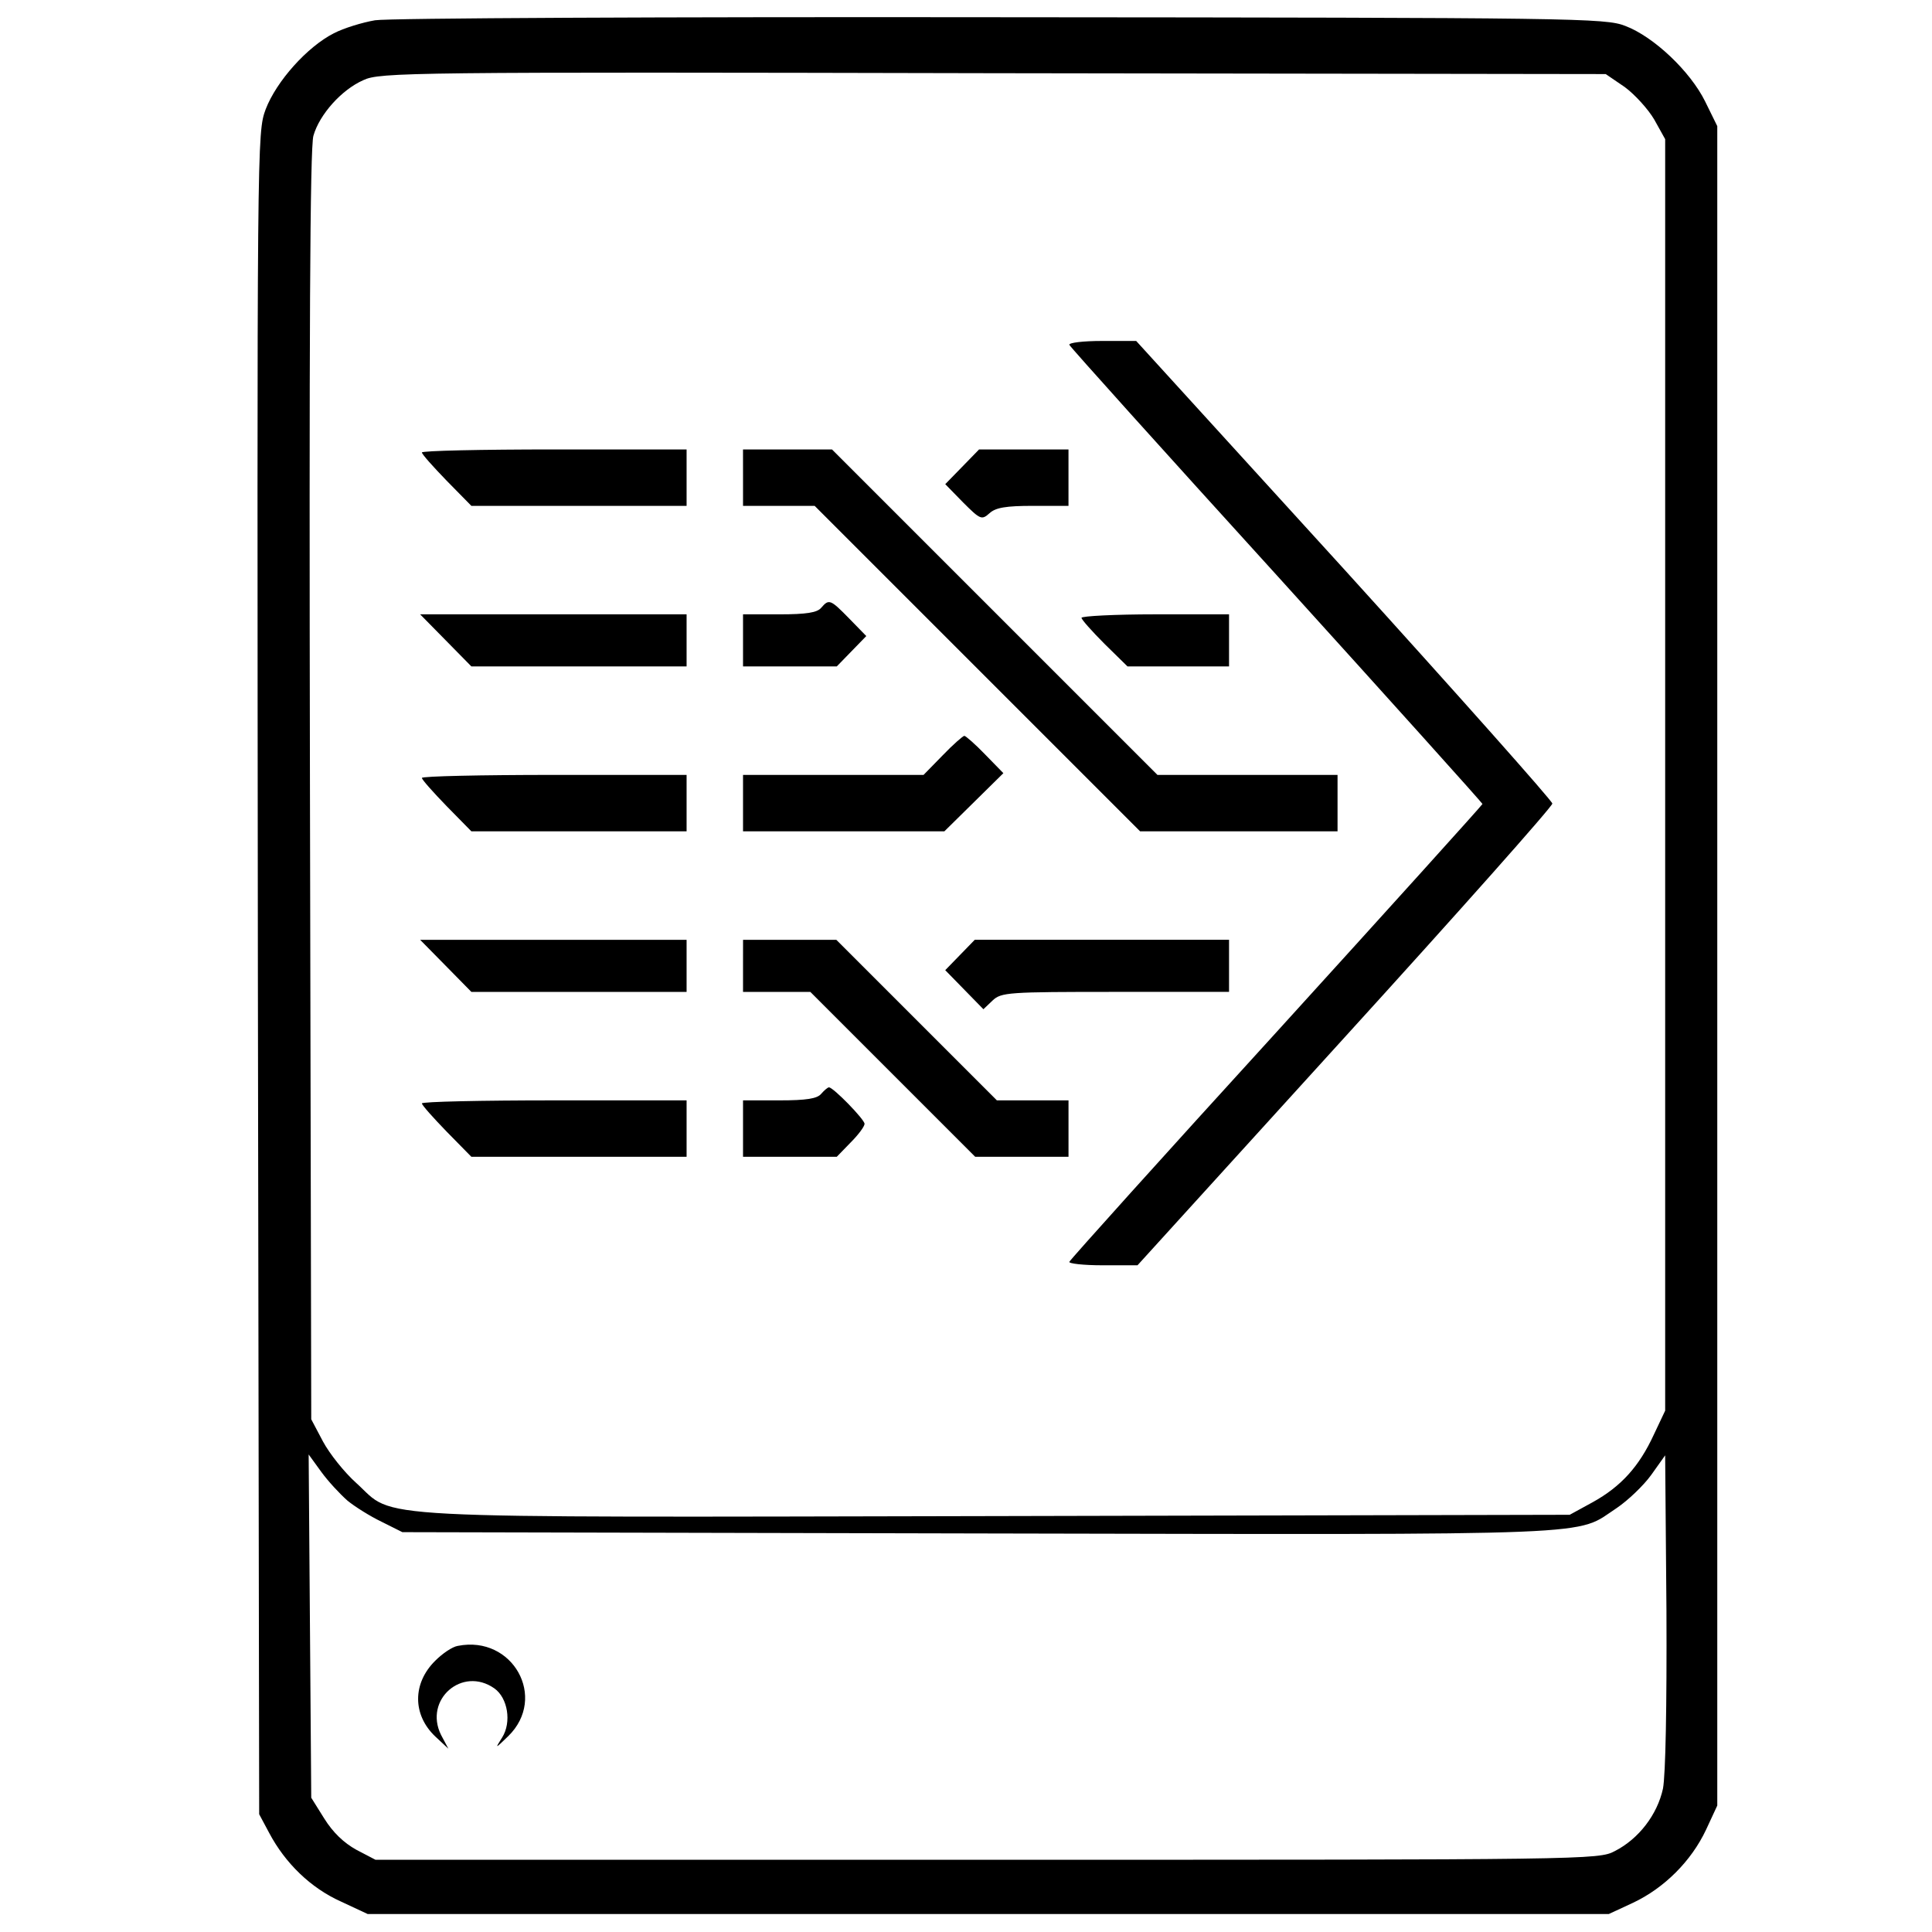 <?xml version="1.0" encoding="UTF-8" standalone="no"?>
<!-- Created with Inkscape (http://www.inkscape.org/) -->

<svg
   width="100mm"
   height="100mm"
   viewBox="0 0 100 100"
   version="1.1"
   id="svg26768"
   sodipodi:docname="a heavy forwarder.svg"
   inkscape:version="1.1.1 (3bf5ae0d25, 2021-09-20)"
   xmlns:inkscape="http://www.inkscape.org/namespaces/inkscape"
   xmlns:sodipodi="http://sodipodi.sourceforge.net/DTD/sodipodi-0.dtd"
   xmlns="http://www.w3.org/2000/svg"
   xmlns:svg="http://www.w3.org/2000/svg">
  <sodipodi:namedview
     id="namedview26770"
     pagecolor="#ffffff"
     bordercolor="#666666"
     borderopacity="1.0"
     inkscape:pageshadow="2"
     inkscape:pageopacity="0.0"
     inkscape:pagecheckerboard="0"
     inkscape:document-units="mm"
     showgrid="false"
     width="209mm"
     inkscape:zoom="0.7500982"
     inkscape:cx="13.998167"
     inkscape:cy="135.31562"
     inkscape:window-width="1920"
     inkscape:window-height="1027"
     inkscape:window-x="1912"
     inkscape:window-y="-8"
     inkscape:window-maximized="1"
     inkscape:current-layer="layer1" />
  <defs
     id="defs26765" />
  <g
     inkscape:label="Layer 1"
     inkscape:groupmode="layer"
     id="layer1">
    <path
       d="m 19.412,1.049 c -0.651,0.112 -1.617,0.404 -2.134,0.674 -1.37,0.696 -2.965,2.471 -3.526,3.931 -0.449,1.235 -0.449,1.303 -0.404,44.743 l 0.067,43.507 0.517,0.966 c 0.831,1.572 2.156,2.853 3.706,3.549 l 1.393,0.651 h 32.12 32.12 l 1.258,-0.584 c 1.617,-0.764 3.01,-2.156 3.773,-3.773 l 0.584,-1.258 V 49.992 6.529 l -0.629,-1.28 C 87.492,3.699 85.605,1.902 84.123,1.341 83.089,0.937 81.652,0.914 51.823,0.892 34.416,0.869 20.086,0.937 19.412,1.049 Z m 64.688,3.459 c 0.517,0.382 1.213,1.146 1.527,1.685 l 0.562,1.011 V 40.109 73.015 l -0.584,1.235 c -0.764,1.662 -1.707,2.695 -3.167,3.504 l -1.19,0.651 -29.649,0.067 c -33.49,0.067 -31.064,0.18 -33.153,-1.707 -0.629,-0.562 -1.393,-1.527 -1.73,-2.156 l -0.606,-1.146 -0.067,-32.793 c -0.045,-23.247 0,-33.04 0.18,-33.647 C 16.537,5.923 17.682,4.643 18.805,4.149 19.659,3.744 21.119,3.722 51.419,3.789 L 83.112,3.834 Z M 17.974,77.664 c 0.382,0.314 1.168,0.809 1.774,1.101 l 1.078,0.539 29.851,0.067 c 32.928,0.067 30.794,0.135 33.018,-1.325 0.562,-0.382 1.37,-1.146 1.774,-1.707 l 0.719,-1.011 0.067,8.041 c 0.022,4.986 -0.045,8.49 -0.18,9.209 -0.292,1.348 -1.258,2.605 -2.493,3.234 -0.831,0.449 -1.46,0.449 -32.501,0.449 H 19.434 L 18.446,95.745 C 17.795,95.386 17.233,94.847 16.784,94.128 l -0.674,-1.078 -0.067,-8.895 -0.067,-8.872 0.651,0.898 c 0.359,0.494 0.966,1.146 1.348,1.482 z"
       id="path2451"
       style="stroke-width:0.022" />
    <path
       d="m 55.35,17.85 c 0.045,0.112 4.874,5.481 10.736,11.927 5.862,6.469 10.647,11.792 10.647,11.837 -0.022,0.067 -4.829,5.391 -10.669,11.815 -5.862,6.424 -10.669,11.77 -10.714,11.882 -0.045,0.09 0.719,0.18 1.73,0.18 h 1.797 L 69.613,53.676 c 5.907,-6.491 10.736,-11.927 10.736,-12.084 0,-0.135 -4.852,-5.593 -10.759,-12.107 L 58.809,17.648 h -1.774 c -0.966,0 -1.73,0.09 -1.685,0.202 z"
       id="path2453"
       style="stroke-width:0.022" />
    <path
       d="m 21.838,23.42 c 0,0.09 0.584,0.741 1.28,1.46 l 1.28,1.303 h 5.57 5.57 v -1.46 -1.46 h -6.851 c -3.773,0 -6.851,0.067 -6.851,0.157 z"
       id="path2455"
       style="stroke-width:0.022" />
    <path
       d="m 38.459,24.723 v 1.46 h 1.864 1.842 l 8.423,8.423 8.423,8.423 h 5.099 5.121 v -1.46 -1.46 H 64.559 59.909 L 51.486,31.686 43.063,23.263 h -2.291 -2.314 z"
       id="path2457"
       style="stroke-width:0.022" />
    <path
       d="M 49.802,24.162 48.926,25.06 l 0.921,0.943 c 0.898,0.898 0.966,0.921 1.37,0.562 0.314,-0.292 0.854,-0.382 2.246,-0.382 h 1.842 v -1.46 -1.46 h -2.314 -2.314 z"
       id="path2459"
       style="stroke-width:0.022" />
    <path
       d="m 42.502,31.461 c -0.202,0.247 -0.764,0.337 -2.156,0.337 h -1.887 v 1.348 1.348 h 2.426 2.426 l 0.764,-0.786 0.764,-0.786 -0.876,-0.898 c -0.988,-1.011 -1.056,-1.033 -1.46,-0.562 z"
       id="path2461"
       style="stroke-width:0.022" />
    <path
       d="m 23.073,33.146 1.325,1.348 h 5.57 5.57 V 33.146 31.798 h -6.896 -6.896 z"
       id="path2463"
       style="stroke-width:0.022" />
    <path
       d="m 55.979,31.978 c 0,0.09 0.539,0.696 1.19,1.348 l 1.19,1.168 h 2.628 2.628 V 33.146 31.798 h -3.818 c -2.089,0 -3.818,0.09 -3.818,0.18 z"
       id="path2465"
       style="stroke-width:0.022" />
    <path
       d="m 48.791,39.098 -0.988,1.011 h -4.672 -4.672 v 1.46 1.46 h 5.211 5.211 l 1.527,-1.505 1.527,-1.505 -0.943,-0.966 c -0.517,-0.539 -1.011,-0.966 -1.078,-0.966 -0.067,0 -0.584,0.449 -1.123,1.011 z"
       id="path2467"
       style="stroke-width:0.022" />
    <path
       d="m 21.838,40.266 c 0,0.09 0.584,0.741 1.28,1.46 l 1.28,1.303 h 5.57 5.57 v -1.46 -1.46 h -6.851 c -3.773,0 -6.851,0.067 -6.851,0.157 z"
       id="path2469"
       style="stroke-width:0.022" />
    <path
       d="m 23.073,49.992 1.325,1.348 h 5.57 5.57 v -1.348 -1.348 h -6.896 -6.896 z"
       id="path2471"
       style="stroke-width:0.022" />
    <path
       d="m 38.459,49.992 v 1.348 h 1.752 1.73 l 4.268,4.268 4.268,4.268 h 2.403 2.426 v -1.46 -1.46 H 53.44 51.599 l -4.155,-4.155 -4.155,-4.155 h -2.403 -2.426 z"
       id="path2473"
       style="stroke-width:0.022" />
    <path
       d="m 49.689,49.43 -0.764,0.786 0.988,1.011 0.988,1.011 0.472,-0.449 c 0.449,-0.427 0.809,-0.449 6.357,-0.449 h 5.885 v -1.348 -1.348 h -6.581 -6.581 z"
       id="path2475"
       style="stroke-width:0.022" />
    <path
       d="m 42.502,56.618 c -0.202,0.247 -0.764,0.337 -2.156,0.337 h -1.887 v 1.46 1.46 h 2.426 2.426 l 0.719,-0.741 c 0.404,-0.404 0.719,-0.831 0.719,-0.966 0,-0.225 -1.617,-1.887 -1.842,-1.887 -0.067,0 -0.247,0.157 -0.404,0.337 z"
       id="path2477"
       style="stroke-width:0.022" />
    <path
       d="m 21.838,57.112 c 0,0.09 0.584,0.741 1.28,1.46 l 1.28,1.303 h 5.57 5.57 v -1.46 -1.46 h -6.851 c -3.773,0 -6.851,0.067 -6.851,0.157 z"
       id="path2479"
       style="stroke-width:0.022" />
    <path
       d="m 23.702,85.189 c -0.292,0.045 -0.809,0.404 -1.168,0.764 -1.19,1.168 -1.19,2.808 0,3.931 l 0.674,0.629 -0.382,-0.719 c -0.898,-1.819 1.101,-3.571 2.763,-2.403 0.696,0.494 0.898,1.752 0.404,2.538 -0.382,0.606 -0.382,0.606 0.314,-0.067 2.044,-1.999 0.225,-5.233 -2.606,-4.672 z"
       id="path2481"
       style="stroke-width:0.022" />
  </g>
</svg>
